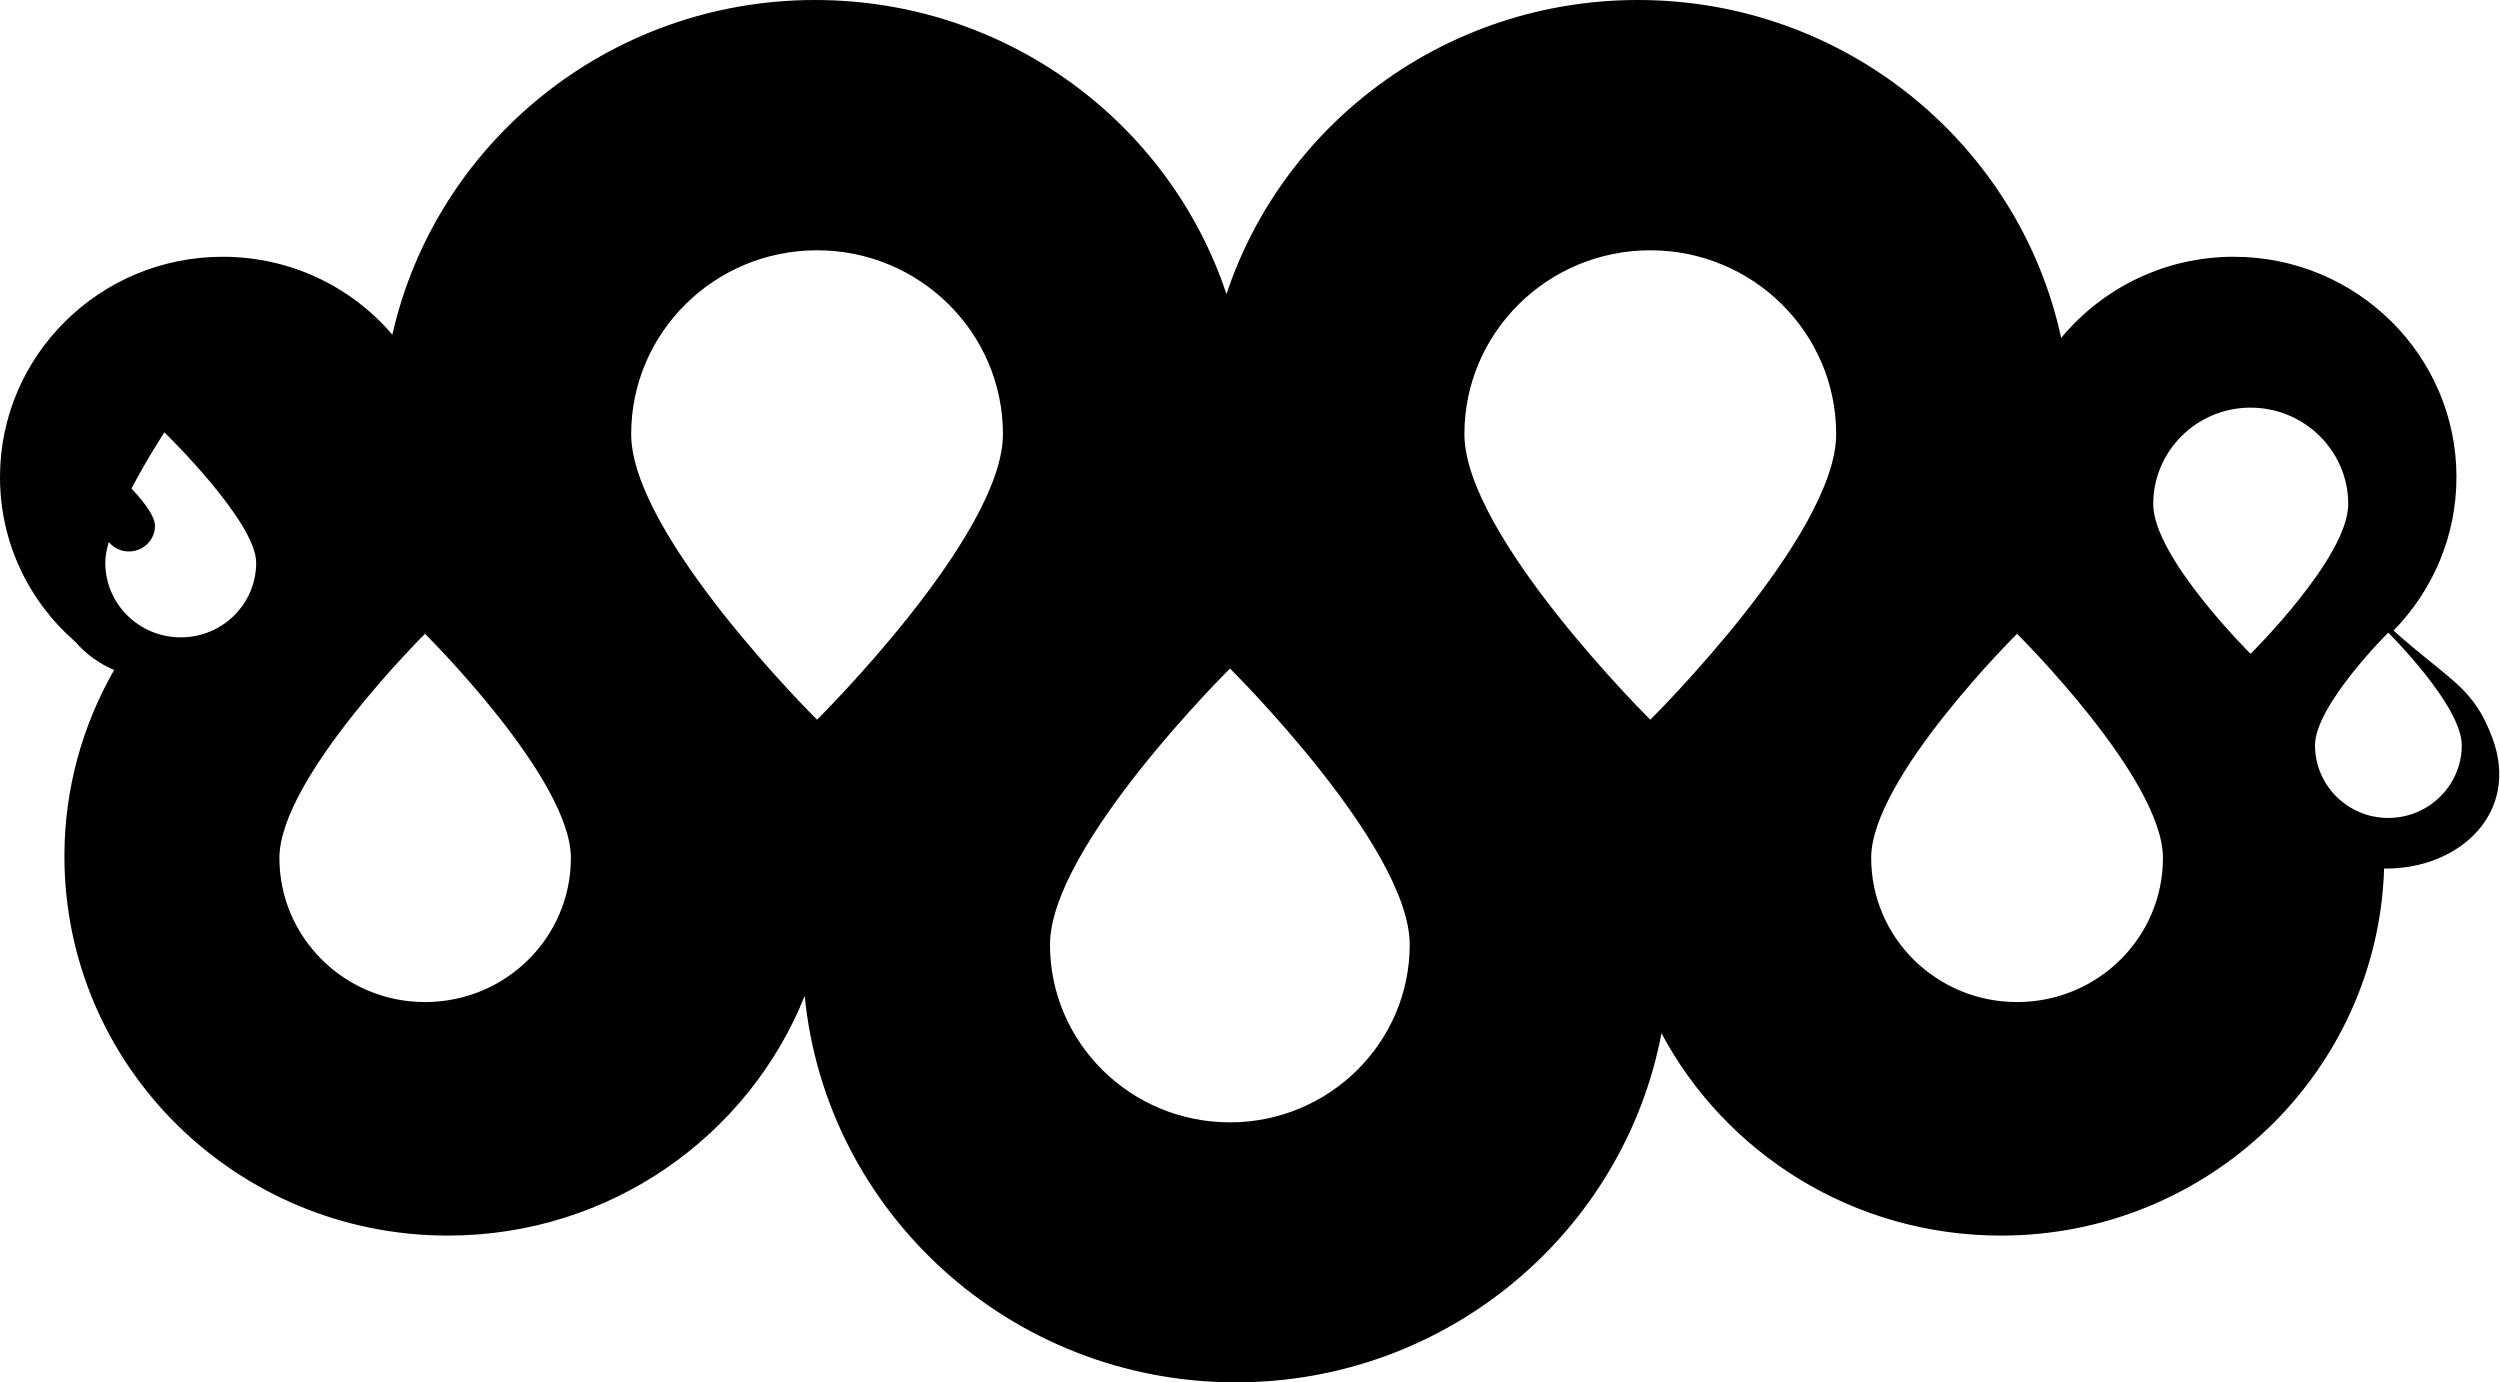 <?xml version="1.0" encoding="utf-8"?>
<svg xmlns="http://www.w3.org/2000/svg"	xmlns:xlink="http://www.w3.org/1999/xlink" viewBox="0 0 85 47">
<path d="M 84.74 25.09C 84.1 23.36 83.32 23.17 81.38 21.44 82.7 20.09 83.52 18.25 83.52 16.22 83.52 12.09 80.13 8.73 75.95 8.73 73.58 8.73 71.47 9.81 70.08 11.49 68.66 4.92 62.75 0 55.69 0 49.17 0 43.63 4.19 41.7 10 39.77 4.19 34.24 0 27.71 0 20.69 0 14.81 4.87 13.34 11.38 11.96 9.76 9.89 8.73 7.57 8.73 3.39 8.73 0 12.09 0 16.22 0 18.46 0.99 20.46 2.57 21.83 2.92 22.24 3.37 22.56 3.88 22.78 2.81 24.65 2.19 26.81 2.19 29.11 2.19 36.24 8.03 42.01 15.23 42.01 20.74 42.01 25.45 38.63 27.36 33.86 28.08 41.23 34.37 47 42.02 47 49.22 47 55.21 41.88 56.49 35.13 58.67 39.22 63.02 42.01 68.03 42.01 75.09 42.01 80.84 36.46 81.06 29.53 81.09 29.53 81.11 29.53 81.14 29.53 83.62 29.53 85.69 27.64 84.74 25.09ZM 6.15 21.67C 4.73 21.67 3.58 20.54 3.58 19.13 3.58 18.93 3.62 18.69 3.7 18.43 3.86 18.62 4.1 18.75 4.38 18.75 4.87 18.75 5.27 18.36 5.27 17.88 5.27 17.48 4.69 16.84 4.47 16.61 5.01 15.58 5.59 14.7 5.59 14.7 5.59 14.7 8.71 17.73 8.71 19.13 8.71 20.54 7.56 21.67 6.15 21.67ZM 14.45 34.07C 11.72 34.07 9.5 31.88 9.5 29.17 9.5 26.46 14.45 21.55 14.45 21.55 14.45 21.55 19.41 26.46 19.41 29.17 19.41 31.88 17.19 34.07 14.45 34.07ZM 27.78 24.47C 27.78 24.47 21.46 18.21 21.46 14.76 21.46 11.31 24.29 8.51 27.78 8.51 31.27 8.51 34.1 11.31 34.1 14.76 34.1 18.21 27.78 24.47 27.78 24.47ZM 41.82 38.16C 38.44 38.16 35.7 35.45 35.7 32.12 35.7 28.78 41.82 22.73 41.82 22.73 41.82 22.73 47.93 28.78 47.93 32.12 47.93 35.45 45.19 38.16 41.82 38.16ZM 56.11 24.47C 56.11 24.47 49.79 18.21 49.79 14.76 49.79 11.31 52.62 8.51 56.11 8.51 59.6 8.51 62.43 11.31 62.43 14.76 62.43 18.21 56.11 24.47 56.11 24.47ZM 68.58 34.07C 65.84 34.07 63.62 31.88 63.62 29.17 63.62 26.46 68.58 21.55 68.58 21.55 68.58 21.55 73.54 26.46 73.54 29.17 73.54 31.88 71.32 34.07 68.58 34.07ZM 76.52 22.23C 76.52 22.23 73.21 18.95 73.21 17.14 73.21 15.33 74.69 13.86 76.52 13.86 78.35 13.86 79.84 15.33 79.84 17.14 79.84 18.95 76.52 22.23 76.52 22.23ZM 81.2 27.81C 79.82 27.81 78.71 26.7 78.71 25.34 78.71 23.98 81.2 21.51 81.2 21.51 81.2 21.51 83.7 23.98 83.7 25.34 83.7 26.7 82.58 27.81 81.2 27.81Z" /></svg>